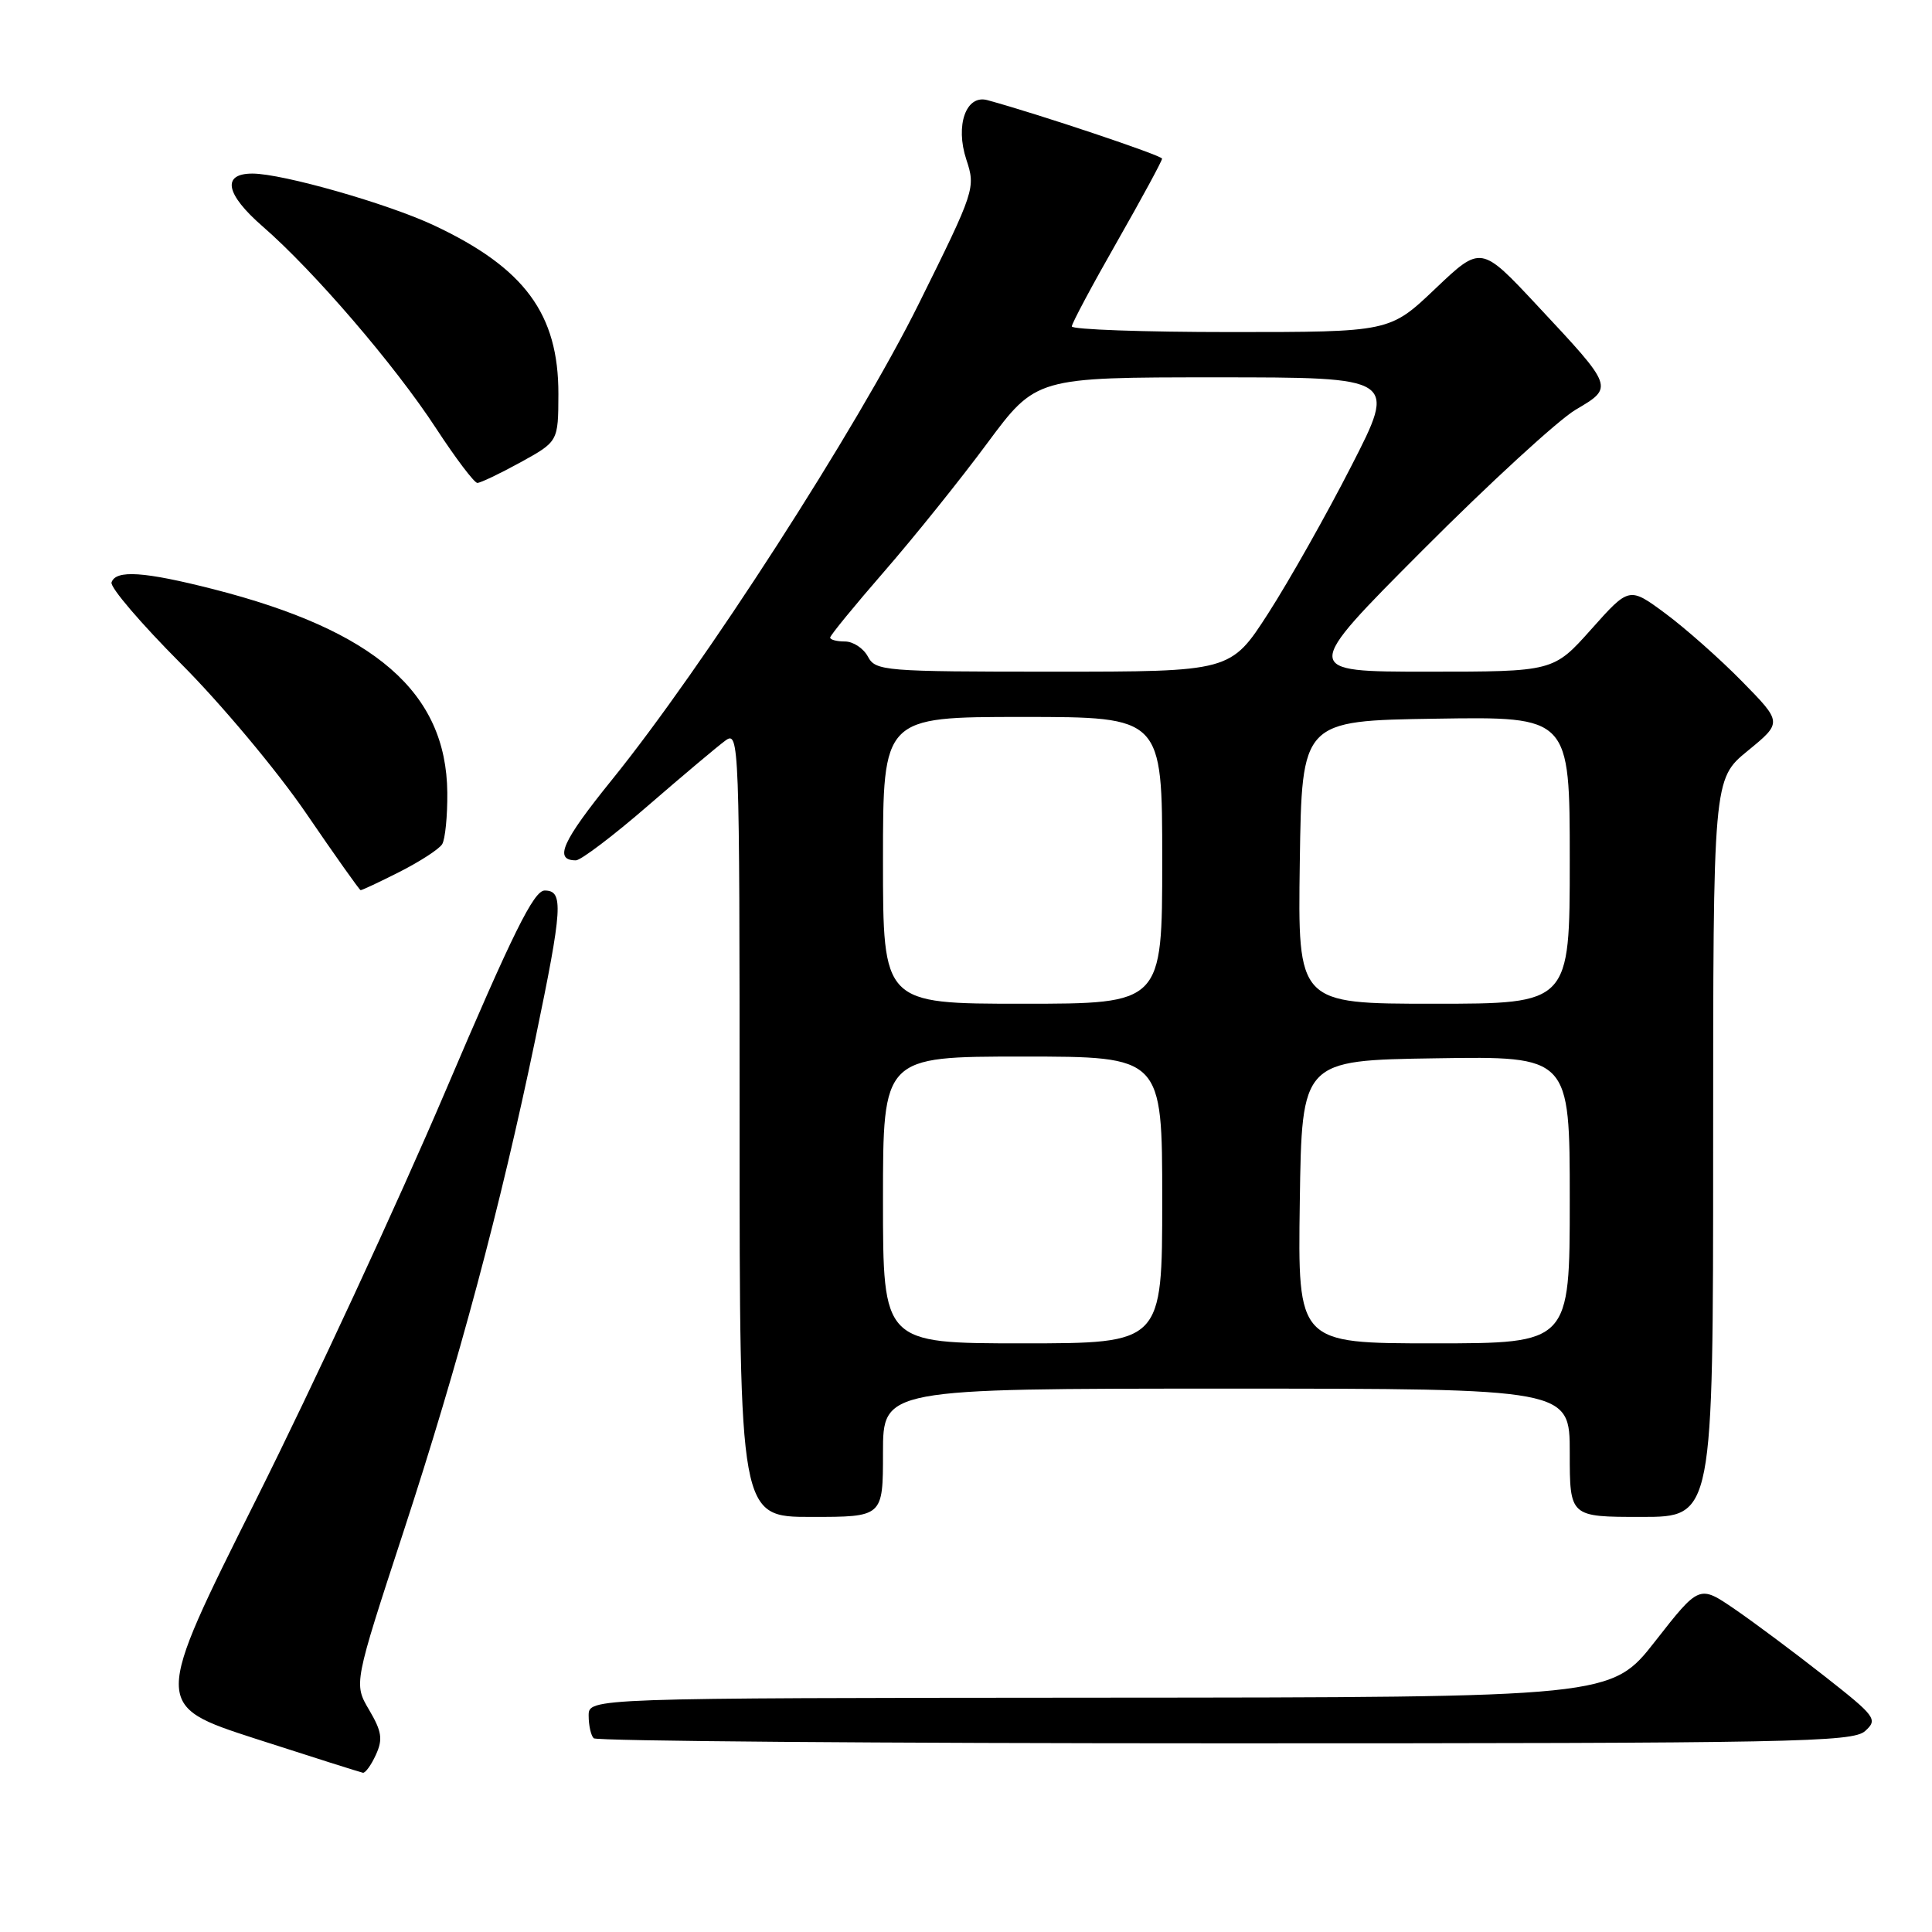 <?xml version="1.0" encoding="UTF-8" standalone="no"?>
<!DOCTYPE svg PUBLIC "-//W3C//DTD SVG 1.1//EN" "http://www.w3.org/Graphics/SVG/1.1/DTD/svg11.dtd" >
<svg xmlns="http://www.w3.org/2000/svg" xmlns:xlink="http://www.w3.org/1999/xlink" version="1.1" viewBox="0 0 256 256">
 <g >
 <path fill="currentColor"
d=" M 49.81 232.51 C 50.75 230.46 50.59 229.42 48.91 226.57 C 46.87 223.11 46.87 223.11 53.47 202.94 C 60.79 180.56 66.30 160.00 70.93 137.71 C 74.56 120.24 74.70 118.00 72.17 118.00 C 70.73 118.00 67.94 123.65 58.99 144.66 C 52.74 159.32 41.48 183.62 33.96 198.65 C 20.28 225.99 20.28 225.99 33.89 230.40 C 41.38 232.82 47.77 234.84 48.09 234.90 C 48.41 234.95 49.19 233.88 49.81 232.51 Z  M 247.14 229.37 C 248.85 227.83 248.56 227.44 241.72 222.07 C 237.75 218.95 232.40 214.96 229.83 213.20 C 225.16 210.01 225.16 210.01 219.33 217.46 C 213.50 224.91 213.50 224.91 145.75 224.95 C 78.00 225.00 78.00 225.00 78.00 227.33 C 78.00 228.62 78.30 229.97 78.67 230.33 C 79.03 230.70 116.69 231.00 162.34 231.00 C 237.65 231.00 245.51 230.85 247.14 229.37 Z  M 117.00 192.50 C 117.00 184.00 117.00 184.00 162.50 184.00 C 208.00 184.00 208.00 184.00 208.00 192.50 C 208.00 201.00 208.00 201.00 217.50 201.00 C 227.00 201.00 227.00 201.00 227.00 152.12 C 227.00 103.24 227.00 103.24 231.58 99.49 C 236.17 95.73 236.17 95.73 230.83 90.29 C 227.90 87.30 223.33 83.26 220.69 81.30 C 215.88 77.74 215.88 77.74 210.86 83.37 C 205.84 89.00 205.84 89.00 189.15 89.00 C 172.46 89.00 172.46 89.00 188.53 72.88 C 197.37 64.01 206.48 55.65 208.78 54.29 C 213.85 51.30 213.88 51.38 203.71 40.50 C 196.24 32.50 196.24 32.50 190.19 38.25 C 184.15 44.00 184.15 44.00 163.07 44.00 C 151.48 44.00 142.01 43.66 142.02 43.25 C 142.03 42.84 144.73 37.78 148.02 32.02 C 151.31 26.25 153.99 21.30 153.98 21.02 C 153.97 20.60 137.53 15.09 130.84 13.27 C 128.01 12.49 126.55 16.60 128.04 21.13 C 129.29 24.91 129.19 25.23 121.75 40.24 C 113.59 56.70 93.19 88.36 81.09 103.32 C 74.46 111.52 73.35 114.00 76.31 114.00 C 76.96 114.00 81.27 110.74 85.87 106.75 C 90.48 102.76 95.09 98.88 96.12 98.13 C 97.95 96.79 98.00 98.09 98.00 148.88 C 98.00 201.00 98.00 201.00 107.50 201.00 C 117.00 201.00 117.00 201.00 117.00 192.50 Z  M 52.96 115.52 C 55.66 114.15 58.19 112.51 58.59 111.86 C 58.99 111.21 59.30 108.12 59.27 105.01 C 59.14 91.74 49.71 83.54 28.24 78.06 C 19.09 75.73 15.34 75.48 14.78 77.17 C 14.56 77.81 18.70 82.64 23.96 87.92 C 29.23 93.19 36.68 102.09 40.52 107.70 C 44.36 113.32 47.63 117.93 47.78 117.95 C 47.94 117.98 50.27 116.88 52.96 115.52 Z  M 68.99 61.25 C 73.97 58.50 73.97 58.50 73.99 52.21 C 74.01 41.60 69.52 35.51 57.50 29.86 C 51.34 26.97 37.42 23.00 33.45 23.00 C 29.35 23.00 29.88 25.72 34.80 30.00 C 41.57 35.88 52.30 48.36 57.77 56.74 C 60.37 60.72 62.84 63.98 63.25 63.99 C 63.66 63.99 66.24 62.76 68.99 61.25 Z  M 117.00 159.00 C 117.00 140.00 117.00 140.00 135.50 140.00 C 154.00 140.00 154.00 140.00 154.00 159.00 C 154.00 178.00 154.00 178.00 135.50 178.00 C 117.00 178.00 117.00 178.00 117.00 159.00 Z  M 172.23 159.25 C 172.50 140.50 172.50 140.50 190.25 140.23 C 208.00 139.95 208.00 139.95 208.00 158.98 C 208.00 178.00 208.00 178.00 189.98 178.00 C 171.96 178.00 171.96 178.00 172.23 159.25 Z  M 117.00 114.00 C 117.00 95.00 117.00 95.00 135.50 95.00 C 154.00 95.00 154.00 95.00 154.00 114.00 C 154.00 133.00 154.00 133.00 135.50 133.00 C 117.00 133.00 117.00 133.00 117.00 114.00 Z  M 172.23 114.25 C 172.50 95.50 172.50 95.50 190.25 95.23 C 208.00 94.95 208.00 94.95 208.00 113.98 C 208.00 133.00 208.00 133.00 189.98 133.00 C 171.96 133.00 171.96 133.00 172.23 114.25 Z  M 115.00 87.00 C 114.41 85.90 113.05 85.00 111.96 85.00 C 110.88 85.00 110.00 84.77 110.00 84.48 C 110.00 84.20 113.22 80.26 117.16 75.73 C 121.10 71.20 127.24 63.56 130.80 58.75 C 137.29 50.00 137.29 50.00 161.18 50.00 C 185.08 50.00 185.08 50.00 179.06 61.75 C 175.76 68.21 170.80 76.99 168.06 81.25 C 163.07 89.00 163.07 89.00 139.57 89.00 C 117.09 89.00 116.02 88.91 115.00 87.00 Z "/>
</g>
</svg>